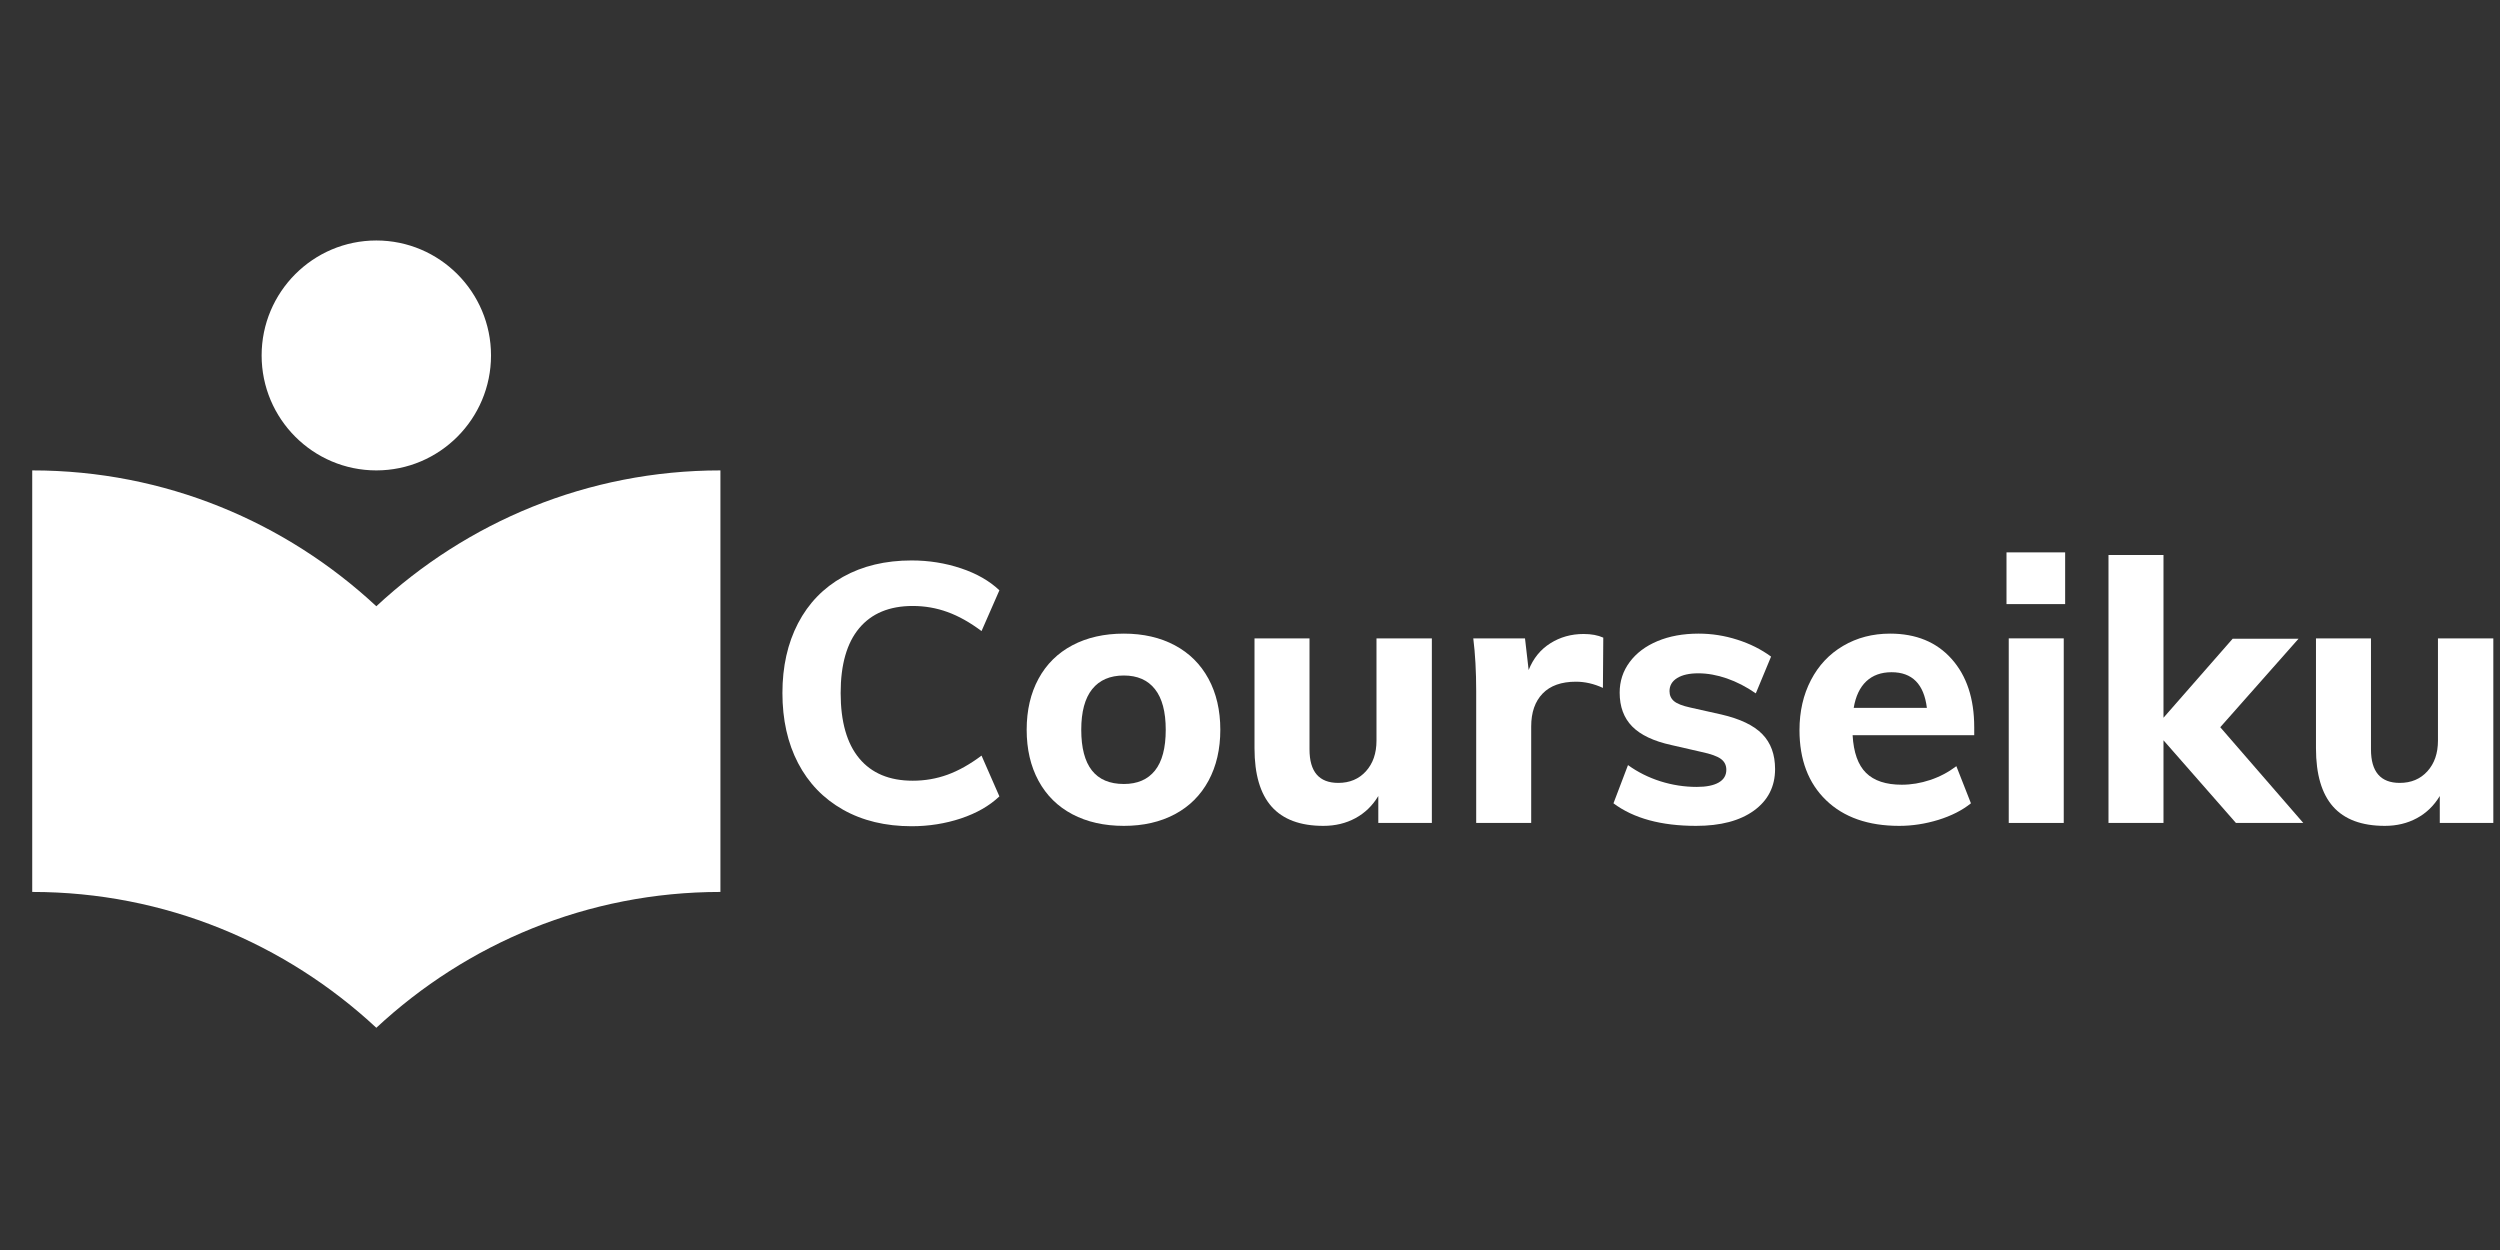 <svg xmlns="http://www.w3.org/2000/svg" xmlns:xlink="http://www.w3.org/1999/xlink" width="1000" zoomAndPan="magnify" viewBox="0 0 750 375" height="500" preserveAspectRatio="xMidYMid meet" version="1.0"><rect x="0" y="0" width="750" height="375" fill="#333333" stroke="none"/><defs><g/><clipPath id="id1"><path d="M 0 37.5 L 150.621 37.5 L 150.621 346.449 L 0 346.449 Z M 0 37.5 " clip-rule="nonzero"/></clipPath><clipPath id="id2"><path d="M 9.398 72.145 L 216.398 72.145 L 216.398 308.395 L 9.398 308.395 Z M 9.398 72.145 " clip-rule="nonzero"/></clipPath></defs><g clip-path="url(#id1)"><path fill="rgb(99.219%, 95.29%, 90.199%)" d="M 336.539 574.477 L -234.953 574.477 C -241.812 574.477 -247.379 568.883 -247.379 562.051 L -247.379 -9.441 C -247.379 -16.277 -241.812 -21.867 -234.953 -21.867 L 336.539 -21.867 C 343.375 -21.867 348.965 -16.277 348.965 -9.441 L 348.965 562.051 C 348.965 568.883 343.375 574.477 336.539 574.477 Z M -222.531 549.629 L 324.117 549.629 L 324.117 2.98 L -222.531 2.98 Z M -222.531 549.629 " fill-opacity="1" fill-rule="nonzero"/></g><g fill="rgb(100%, 100%, 100%)" fill-opacity="1"><g transform="translate(229.258, 246.885)"><g><path d="M 44.234 0.984 C 36.367 0.984 29.504 -0.672 23.641 -3.984 C 17.785 -7.297 13.289 -11.957 10.156 -17.969 C 7.031 -23.977 5.469 -30.984 5.469 -38.984 C 5.469 -46.922 7.031 -53.895 10.156 -59.906 C 13.289 -65.914 17.785 -70.555 23.641 -73.828 C 29.504 -77.109 36.367 -78.75 44.234 -78.75 C 49.398 -78.75 54.332 -77.961 59.031 -76.391 C 63.727 -74.828 67.57 -72.629 70.562 -69.797 L 65.203 -57.562 C 61.711 -60.176 58.305 -62.082 54.984 -63.281 C 51.672 -64.488 48.195 -65.094 44.562 -65.094 C 37.57 -65.094 32.219 -62.867 28.5 -58.422 C 24.789 -53.984 22.938 -47.504 22.938 -38.984 C 22.938 -30.398 24.789 -23.867 28.5 -19.391 C 32.219 -14.91 37.57 -12.672 44.562 -12.672 C 48.195 -12.672 51.672 -13.27 54.984 -14.469 C 58.305 -15.676 61.711 -17.586 65.203 -20.203 L 70.562 -7.969 C 67.57 -5.133 63.727 -2.93 59.031 -1.359 C 54.332 0.203 49.398 0.984 44.234 0.984 Z M 44.234 0.984 "/></g></g></g><g fill="rgb(100%, 100%, 100%)" fill-opacity="1"><g transform="translate(304.064, 246.885)"><g><path d="M 33.094 0.875 C 27.195 0.875 22.047 -0.285 17.641 -2.609 C 13.234 -4.941 9.848 -8.289 7.484 -12.656 C 5.117 -17.031 3.938 -22.129 3.938 -27.953 C 3.938 -33.785 5.117 -38.883 7.484 -43.25 C 9.848 -47.613 13.234 -50.961 17.641 -53.297 C 22.047 -55.629 27.195 -56.797 33.094 -56.797 C 38.914 -56.797 44.008 -55.629 48.375 -53.297 C 52.75 -50.961 56.117 -47.613 58.484 -43.25 C 60.848 -38.883 62.031 -33.785 62.031 -27.953 C 62.031 -22.129 60.848 -17.031 58.484 -12.656 C 56.117 -8.289 52.75 -4.941 48.375 -2.609 C 44.008 -0.285 38.914 0.875 33.094 0.875 Z M 33.094 -11.688 C 37.164 -11.688 40.273 -13.031 42.422 -15.719 C 44.578 -18.414 45.656 -22.492 45.656 -27.953 C 45.656 -33.348 44.578 -37.41 42.422 -40.141 C 40.273 -42.867 37.164 -44.234 33.094 -44.234 C 28.945 -44.234 25.781 -42.867 23.594 -40.141 C 21.406 -37.41 20.312 -33.348 20.312 -27.953 C 20.312 -17.109 24.57 -11.688 33.094 -11.688 Z M 33.094 -11.688 "/></g></g></g><g fill="rgb(100%, 100%, 100%)" fill-opacity="1"><g transform="translate(370.024, 246.885)"><g><path d="M 59.531 -55.375 L 59.531 0 L 43.469 0 L 43.469 -8.078 C 41.719 -5.172 39.422 -2.953 36.578 -1.422 C 33.742 0.109 30.547 0.875 26.984 0.875 C 20.055 0.875 14.879 -1.051 11.453 -4.906 C 8.035 -8.77 6.328 -14.598 6.328 -22.391 L 6.328 -55.375 L 22.828 -55.375 L 22.828 -22.062 C 22.828 -15.363 25.703 -12.016 31.453 -12.016 C 34.879 -12.016 37.645 -13.176 39.75 -15.5 C 41.863 -17.832 42.922 -20.895 42.922 -24.688 L 42.922 -55.375 Z M 59.531 -55.375 "/></g></g></g><g fill="rgb(100%, 100%, 100%)" fill-opacity="1"><g transform="translate(436.203, 246.885)"><g><path d="M 38.875 -56.688 C 41.207 -56.688 43.176 -56.32 44.781 -55.594 L 44.672 -40.516 C 41.973 -41.754 39.281 -42.375 36.594 -42.375 C 32.219 -42.375 28.883 -41.191 26.594 -38.828 C 24.301 -36.461 23.156 -33.164 23.156 -28.938 L 23.156 0 L 6.656 0 L 6.656 -39.531 C 6.656 -45.438 6.363 -50.719 5.781 -55.375 L 21.297 -55.375 L 22.391 -45.875 C 23.773 -49.363 25.941 -52.035 28.891 -53.891 C 31.836 -55.754 35.164 -56.688 38.875 -56.688 Z M 38.875 -56.688 "/></g></g></g><g fill="rgb(100%, 100%, 100%)" fill-opacity="1"><g transform="translate(480.977, 246.885)"><g><path d="M 27.844 0.875 C 17.363 0.875 9.102 -1.379 3.062 -5.891 L 7.422 -17.359 C 10.336 -15.254 13.578 -13.633 17.141 -12.5 C 20.711 -11.375 24.352 -10.812 28.062 -10.812 C 30.906 -10.812 33.094 -11.25 34.625 -12.125 C 36.156 -13 36.922 -14.273 36.922 -15.953 C 36.922 -17.328 36.375 -18.414 35.281 -19.219 C 34.188 -20.02 32.254 -20.711 29.484 -21.297 L 20.422 -23.375 C 15.109 -24.539 11.195 -26.395 8.688 -28.938 C 6.176 -31.488 4.922 -34.875 4.922 -39.094 C 4.922 -42.52 5.922 -45.578 7.922 -48.266 C 9.922 -50.961 12.703 -53.055 16.266 -54.547 C 19.836 -56.047 23.953 -56.797 28.609 -56.797 C 32.547 -56.797 36.406 -56.191 40.188 -54.984 C 43.977 -53.785 47.363 -52.094 50.344 -49.906 L 45.766 -38.875 C 42.922 -40.844 40.023 -42.336 37.078 -43.359 C 34.129 -44.379 31.27 -44.891 28.5 -44.891 C 25.812 -44.891 23.703 -44.414 22.172 -43.469 C 20.641 -42.52 19.875 -41.207 19.875 -39.531 C 19.875 -38.301 20.328 -37.301 21.234 -36.531 C 22.148 -35.77 23.773 -35.133 26.109 -34.625 L 35.391 -32.547 C 41.066 -31.234 45.176 -29.266 47.719 -26.641 C 50.27 -24.023 51.547 -20.535 51.547 -16.172 C 51.547 -10.922 49.43 -6.766 45.203 -3.703 C 40.984 -0.648 35.195 0.875 27.844 0.875 Z M 27.844 0.875 "/></g></g></g><g fill="rgb(100%, 100%, 100%)" fill-opacity="1"><g transform="translate(535.908, 246.885)"><g><path d="M 56.359 -26.328 L 19.875 -26.328 C 20.164 -21.148 21.508 -17.379 23.906 -15.016 C 26.312 -12.648 29.883 -11.469 34.625 -11.469 C 37.457 -11.469 40.297 -11.941 43.141 -12.891 C 45.984 -13.836 48.602 -15.219 51 -17.031 L 55.375 -5.891 C 52.75 -3.785 49.488 -2.129 45.594 -0.922 C 41.695 0.273 37.785 0.875 33.859 0.875 C 24.535 0.875 17.219 -1.691 11.906 -6.828 C 6.594 -11.961 3.938 -18.969 3.938 -27.844 C 3.938 -33.457 5.082 -38.461 7.375 -42.859 C 9.664 -47.266 12.883 -50.688 17.031 -53.125 C 21.188 -55.57 25.883 -56.797 31.125 -56.797 C 38.914 -56.797 45.066 -54.266 49.578 -49.203 C 54.098 -44.141 56.359 -37.312 56.359 -28.719 Z M 31.562 -45.219 C 28.438 -45.219 25.906 -44.305 23.969 -42.484 C 22.039 -40.66 20.785 -38.004 20.203 -34.516 L 42.156 -34.516 C 41.281 -41.648 37.75 -45.219 31.562 -45.219 Z M 31.562 -45.219 "/></g></g></g><g fill="rgb(100%, 100%, 100%)" fill-opacity="1"><g transform="translate(595.967, 246.885)"><g><path d="M 6.656 0 L 6.656 -55.375 L 23.156 -55.375 L 23.156 0 Z M 5.984 -81.172 L 23.578 -81.172 L 23.578 -65.656 L 5.984 -65.656 Z M 5.984 -81.172 "/></g></g></g><g fill="rgb(100%, 100%, 100%)" fill-opacity="1"><g transform="translate(625.89, 246.885)"><g><path d="M 65.094 0 L 44.891 0 L 23.156 -24.797 L 23.156 0 L 6.656 0 L 6.656 -80.391 L 23.156 -80.391 L 23.156 -31.562 L 43.906 -55.266 L 63.672 -55.266 L 40.188 -28.719 Z M 65.094 0 "/></g></g></g><g fill="rgb(100%, 100%, 100%)" fill-opacity="1"><g transform="translate(688.465, 246.885)"><g><path d="M 59.531 -55.375 L 59.531 0 L 43.469 0 L 43.469 -8.078 C 41.719 -5.172 39.422 -2.953 36.578 -1.422 C 33.742 0.109 30.547 0.875 26.984 0.875 C 20.055 0.875 14.879 -1.051 11.453 -4.906 C 8.035 -8.77 6.328 -14.598 6.328 -22.391 L 6.328 -55.375 L 22.828 -55.375 L 22.828 -22.062 C 22.828 -15.363 25.703 -12.016 31.453 -12.016 C 34.879 -12.016 37.645 -13.176 39.75 -15.5 C 41.863 -17.832 42.922 -20.895 42.922 -24.688 L 42.922 -55.375 Z M 59.531 -55.375 "/></g></g></g><g clip-path="url(#id2)"><path fill="rgb(100%, 100%, 100%)" d="M 112.898 181.875 C 85.77 156.641 49.582 141.121 9.668 141.121 L 9.668 267.582 C 49.582 267.582 85.77 283.102 112.898 308.336 C 140.023 283.102 176.211 267.582 216.125 267.582 L 216.125 141.121 C 176.211 141.121 140.023 156.641 112.898 181.875 Z M 112.898 141.121 C 131.879 141.121 147.305 125.66 147.305 106.633 C 147.305 87.605 131.879 72.145 112.898 72.145 C 93.914 72.145 78.488 87.605 78.488 106.633 C 78.488 125.66 93.914 141.121 112.898 141.121 Z M 112.898 141.121 " fill-opacity="1" fill-rule="nonzero"/></g></svg>